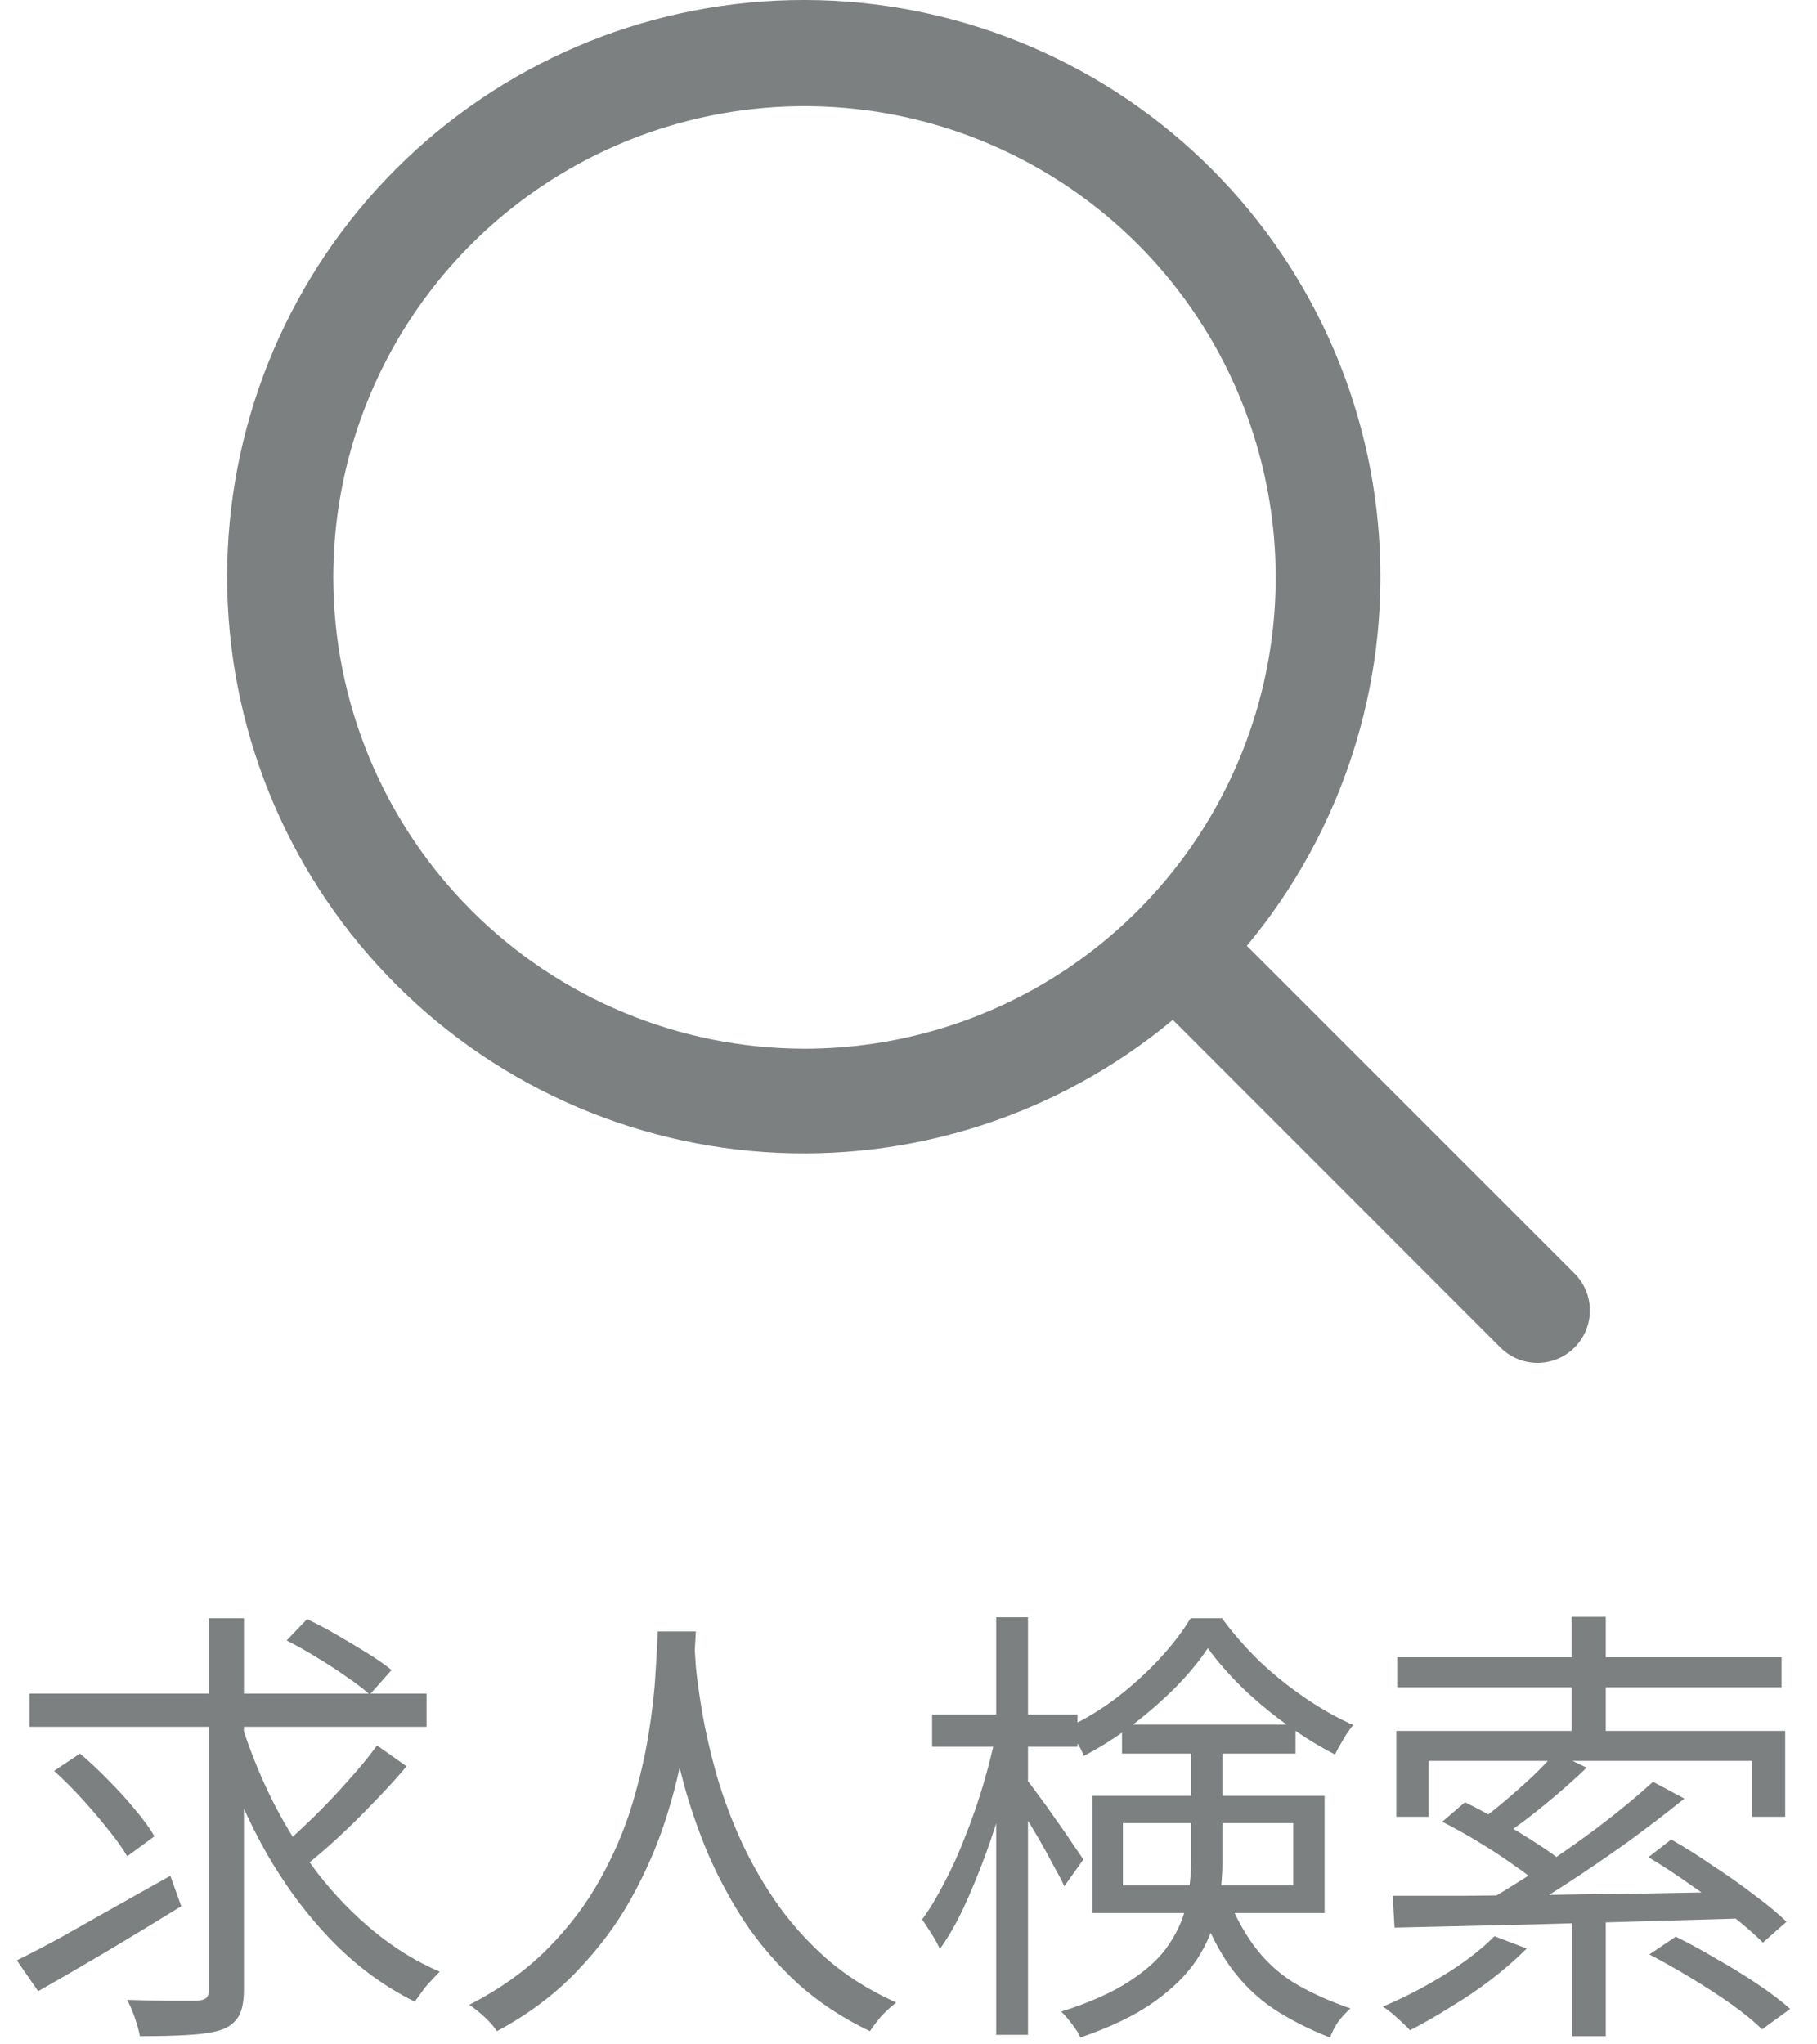 <svg width="40" height="45" viewBox="0 0 40 45" fill="none" xmlns="http://www.w3.org/2000/svg">
<path d="M0.65 37.28H9.39V38.01H0.65V37.28ZM5.31 37.93C5.497 38.523 5.73 39.1 6.01 39.66C6.297 40.22 6.623 40.743 6.99 41.23C7.363 41.71 7.777 42.137 8.23 42.51C8.683 42.883 9.167 43.18 9.68 43.4C9.627 43.453 9.563 43.52 9.49 43.6C9.417 43.673 9.35 43.753 9.29 43.84C9.23 43.92 9.177 43.993 9.13 44.06C8.43 43.713 7.797 43.24 7.23 42.64C6.663 42.04 6.17 41.353 5.75 40.58C5.337 39.807 4.99 38.98 4.71 38.1L5.31 37.93ZM8.3 38.42L8.95 38.88C8.737 39.133 8.497 39.397 8.23 39.67C7.97 39.943 7.707 40.203 7.44 40.45C7.173 40.697 6.92 40.913 6.68 41.1L6.15 40.69C6.377 40.497 6.623 40.27 6.89 40.01C7.157 39.75 7.413 39.48 7.66 39.2C7.913 38.92 8.127 38.66 8.3 38.42ZM6.31 36.11L6.76 35.64C6.973 35.74 7.193 35.857 7.42 35.99C7.653 36.123 7.877 36.257 8.09 36.39C8.303 36.523 8.48 36.647 8.62 36.76L8.14 37.3C8.007 37.18 7.837 37.05 7.63 36.91C7.423 36.763 7.203 36.62 6.97 36.48C6.743 36.34 6.523 36.217 6.31 36.11ZM1.19 38.98L1.76 38.6C1.967 38.773 2.177 38.97 2.39 39.19C2.603 39.403 2.8 39.62 2.98 39.84C3.16 40.053 3.3 40.247 3.4 40.42L2.8 40.86C2.7 40.687 2.56 40.49 2.38 40.27C2.207 40.05 2.017 39.827 1.81 39.6C1.603 39.373 1.397 39.167 1.19 38.98ZM4.6 35.62H5.37V43.78C5.37 44.047 5.333 44.243 5.26 44.37C5.187 44.503 5.067 44.603 4.9 44.67C4.733 44.73 4.497 44.77 4.19 44.79C3.89 44.81 3.52 44.82 3.08 44.82C3.06 44.707 3.023 44.573 2.97 44.42C2.917 44.267 2.86 44.133 2.8 44.02C3.147 44.033 3.463 44.04 3.75 44.04C4.043 44.04 4.24 44.04 4.34 44.04C4.433 44.033 4.5 44.013 4.54 43.98C4.58 43.947 4.6 43.88 4.6 43.78V35.62ZM0.37 43.15C0.657 43.01 0.983 42.84 1.35 42.64C1.717 42.433 2.107 42.213 2.52 41.98C2.933 41.747 3.343 41.517 3.75 41.29L3.99 41.96C3.45 42.293 2.9 42.627 2.34 42.96C1.787 43.287 1.287 43.577 0.84 43.83L0.37 43.15ZM14.48 35.91H15.32C15.307 36.17 15.283 36.513 15.25 36.94C15.217 37.367 15.153 37.85 15.06 38.39C14.973 38.923 14.837 39.48 14.65 40.06C14.463 40.64 14.213 41.213 13.9 41.78C13.587 42.347 13.187 42.883 12.7 43.39C12.22 43.897 11.633 44.337 10.94 44.71C10.88 44.617 10.793 44.517 10.68 44.41C10.567 44.303 10.45 44.21 10.33 44.13C11.017 43.777 11.593 43.363 12.06 42.89C12.527 42.417 12.91 41.91 13.21 41.37C13.51 40.83 13.743 40.287 13.91 39.74C14.077 39.187 14.2 38.66 14.28 38.16C14.36 37.66 14.41 37.217 14.43 36.83C14.457 36.437 14.473 36.13 14.48 35.91ZM15.28 36.11C15.287 36.223 15.3 36.42 15.32 36.7C15.347 36.973 15.393 37.307 15.46 37.7C15.527 38.093 15.623 38.52 15.75 38.98C15.877 39.44 16.047 39.913 16.26 40.4C16.473 40.887 16.737 41.36 17.05 41.82C17.363 42.28 17.74 42.707 18.18 43.1C18.62 43.487 19.137 43.813 19.73 44.08C19.617 44.167 19.507 44.267 19.4 44.38C19.3 44.5 19.217 44.61 19.15 44.71C18.55 44.423 18.02 44.073 17.56 43.66C17.107 43.24 16.717 42.787 16.39 42.3C16.07 41.807 15.8 41.303 15.58 40.79C15.367 40.277 15.193 39.777 15.06 39.29C14.927 38.797 14.827 38.34 14.76 37.92C14.693 37.493 14.647 37.13 14.62 36.83C14.593 36.523 14.577 36.303 14.57 36.17L15.28 36.11ZM20.52 37.74H23.72V38.45H20.52V37.74ZM21.93 35.6H22.63V44.79H21.93V35.6ZM21.92 38.19L22.38 38.34C22.307 38.74 22.21 39.153 22.09 39.58C21.977 40.007 21.843 40.427 21.69 40.84C21.537 41.253 21.377 41.64 21.21 42C21.043 42.353 20.87 42.653 20.69 42.9C20.65 42.807 20.59 42.697 20.51 42.57C20.43 42.443 20.36 42.337 20.3 42.25C20.467 42.023 20.63 41.753 20.79 41.44C20.957 41.127 21.11 40.787 21.25 40.42C21.397 40.053 21.527 39.68 21.64 39.3C21.753 38.92 21.847 38.55 21.92 38.19ZM22.58 39.15C22.64 39.217 22.73 39.333 22.85 39.5C22.97 39.66 23.097 39.837 23.23 40.03C23.37 40.223 23.497 40.407 23.61 40.58C23.723 40.747 23.803 40.863 23.85 40.93L23.43 41.52C23.377 41.4 23.297 41.247 23.19 41.06C23.09 40.867 22.98 40.667 22.86 40.46C22.74 40.253 22.623 40.063 22.51 39.89C22.403 39.71 22.32 39.57 22.26 39.47L22.58 39.15ZM24.7 37.96H28.52V38.6H24.7V37.96ZM26.59 36.28C26.403 36.56 26.167 36.847 25.88 37.14C25.593 37.427 25.277 37.703 24.93 37.97C24.59 38.23 24.233 38.457 23.86 38.65C23.827 38.557 23.77 38.45 23.69 38.33C23.617 38.21 23.55 38.11 23.49 38.03C23.863 37.857 24.223 37.64 24.57 37.38C24.917 37.113 25.23 36.83 25.51 36.53C25.797 36.223 26.03 35.92 26.21 35.62H26.9C27.14 35.947 27.417 36.263 27.73 36.57C28.05 36.87 28.387 37.14 28.74 37.38C29.093 37.62 29.443 37.817 29.79 37.97C29.717 38.057 29.643 38.163 29.57 38.29C29.497 38.41 29.437 38.52 29.39 38.62C29.05 38.447 28.703 38.233 28.35 37.98C27.997 37.727 27.667 37.453 27.36 37.16C27.06 36.867 26.803 36.573 26.59 36.28ZM24.72 40.13V41.5H28.47V40.13H24.72ZM24.05 39.53H29.16V42.11H24.05V39.53ZM26.22 38.35H26.91V41C26.91 41.353 26.87 41.713 26.79 42.08C26.717 42.44 26.57 42.79 26.35 43.13C26.13 43.463 25.813 43.777 25.4 44.07C24.987 44.363 24.447 44.623 23.78 44.85C23.76 44.79 23.723 44.723 23.67 44.65C23.623 44.583 23.57 44.513 23.51 44.44C23.457 44.373 23.407 44.32 23.36 44.28C23.993 44.08 24.5 43.853 24.88 43.6C25.267 43.347 25.553 43.077 25.74 42.79C25.933 42.503 26.06 42.207 26.12 41.9C26.187 41.593 26.22 41.287 26.22 40.98V38.35ZM27.01 41.73C27.21 42.223 27.437 42.627 27.69 42.94C27.943 43.253 28.24 43.507 28.58 43.7C28.92 43.893 29.303 44.063 29.73 44.21C29.637 44.29 29.547 44.387 29.46 44.5C29.38 44.62 29.32 44.737 29.28 44.85C28.82 44.67 28.407 44.46 28.04 44.22C27.68 43.98 27.363 43.673 27.09 43.3C26.817 42.92 26.577 42.44 26.37 41.86L27.01 41.73ZM34.61 42.04H35.35V44.82H34.61V42.04ZM34.6 35.59H35.35V38.4H34.6V35.59ZM34.24 38.58L34.93 38.91C34.643 39.183 34.333 39.457 34 39.73C33.667 40.003 33.353 40.237 33.06 40.43L32.51 40.13C32.703 39.99 32.907 39.83 33.12 39.65C33.333 39.47 33.54 39.287 33.74 39.1C33.94 38.907 34.107 38.733 34.24 38.58ZM36.39 39.22L37.08 39.59C36.7 39.897 36.287 40.213 35.84 40.54C35.393 40.86 34.94 41.17 34.48 41.47C34.027 41.763 33.597 42.027 33.19 42.26L32.66 41.89C32.96 41.717 33.277 41.523 33.61 41.31C33.95 41.09 34.29 40.86 34.63 40.62C34.97 40.38 35.29 40.14 35.59 39.9C35.89 39.66 36.157 39.433 36.39 39.22ZM31.75 40.1L32.25 39.67C32.497 39.79 32.757 39.93 33.03 40.09C33.31 40.25 33.573 40.41 33.82 40.57C34.073 40.73 34.28 40.88 34.44 41.02L33.91 41.51C33.763 41.37 33.567 41.217 33.32 41.05C33.08 40.877 32.82 40.707 32.54 40.54C32.267 40.373 32.003 40.227 31.75 40.1ZM36.29 40.88L36.79 40.49C37.083 40.657 37.39 40.85 37.71 41.07C38.037 41.283 38.343 41.5 38.63 41.72C38.917 41.933 39.15 42.127 39.33 42.3L38.81 42.76C38.63 42.58 38.4 42.38 38.12 42.16C37.84 41.933 37.54 41.71 37.22 41.49C36.9 41.263 36.59 41.06 36.29 40.88ZM36.31 43.02L36.89 42.63C37.177 42.77 37.477 42.933 37.79 43.12C38.11 43.3 38.413 43.487 38.7 43.68C38.987 43.873 39.223 44.053 39.41 44.22L38.79 44.67C38.623 44.503 38.4 44.32 38.12 44.12C37.847 43.927 37.55 43.733 37.23 43.54C36.91 43.347 36.603 43.173 36.31 43.02ZM30.66 41.73C31.113 41.73 31.633 41.73 32.22 41.73C32.813 41.723 33.447 41.717 34.12 41.71C34.793 41.697 35.49 41.687 36.21 41.68C36.93 41.667 37.647 41.653 38.36 41.64L38.32 42.23C37.393 42.257 36.463 42.283 35.53 42.31C34.603 42.337 33.723 42.36 32.89 42.38C32.063 42.4 31.333 42.417 30.7 42.43L30.66 41.73ZM32.9 42.62L33.61 42.89C33.383 43.117 33.123 43.343 32.83 43.57C32.543 43.79 32.243 43.993 31.93 44.18C31.623 44.373 31.327 44.543 31.04 44.69C31 44.643 30.943 44.587 30.87 44.52C30.797 44.453 30.723 44.387 30.65 44.32C30.577 44.26 30.507 44.21 30.44 44.17C30.887 43.983 31.333 43.753 31.78 43.48C32.227 43.207 32.6 42.92 32.9 42.62ZM30.76 36.48H39.22V37.14H30.76V36.48ZM30.74 38.1H39.3V39.99H38.57V38.76H31.45V39.99H30.74V38.1Z" fill="#7D8080"/>
<path d="M34.662 28.031L27.448 20.819C29.539 18.309 30.582 15.089 30.359 11.83C30.137 8.57 28.666 5.522 26.254 3.32C23.841 1.117 20.672 -0.071 17.406 0.003C14.14 0.078 11.028 1.408 8.718 3.718C6.408 6.028 5.078 9.14 5.003 12.406C4.929 15.672 6.117 18.841 8.32 21.254C10.522 23.666 13.57 25.137 16.83 25.359C20.089 25.582 23.309 24.539 25.819 22.448L33.031 29.662C33.138 29.769 33.266 29.854 33.405 29.912C33.545 29.97 33.695 30 33.847 30C33.998 30 34.148 29.97 34.288 29.912C34.428 29.854 34.555 29.769 34.662 29.662C34.769 29.555 34.854 29.428 34.912 29.288C34.97 29.148 35 28.998 35 28.847C35 28.695 34.97 28.545 34.912 28.405C34.854 28.265 34.769 28.138 34.662 28.031ZM7.337 12.71C7.337 10.659 7.945 8.653 9.085 6.947C10.225 5.241 11.845 3.912 13.741 3.127C15.636 2.342 17.722 2.136 19.734 2.536C21.746 2.937 23.595 3.925 25.046 5.375C26.496 6.826 27.484 8.674 27.884 10.687C28.285 12.699 28.079 14.785 27.294 16.68C26.509 18.576 25.179 20.196 23.474 21.336C21.768 22.475 19.762 23.084 17.71 23.084C14.96 23.081 12.323 21.987 10.379 20.042C8.434 18.097 7.34 15.461 7.337 12.71Z" fill="#7D8080"/>
</svg>
